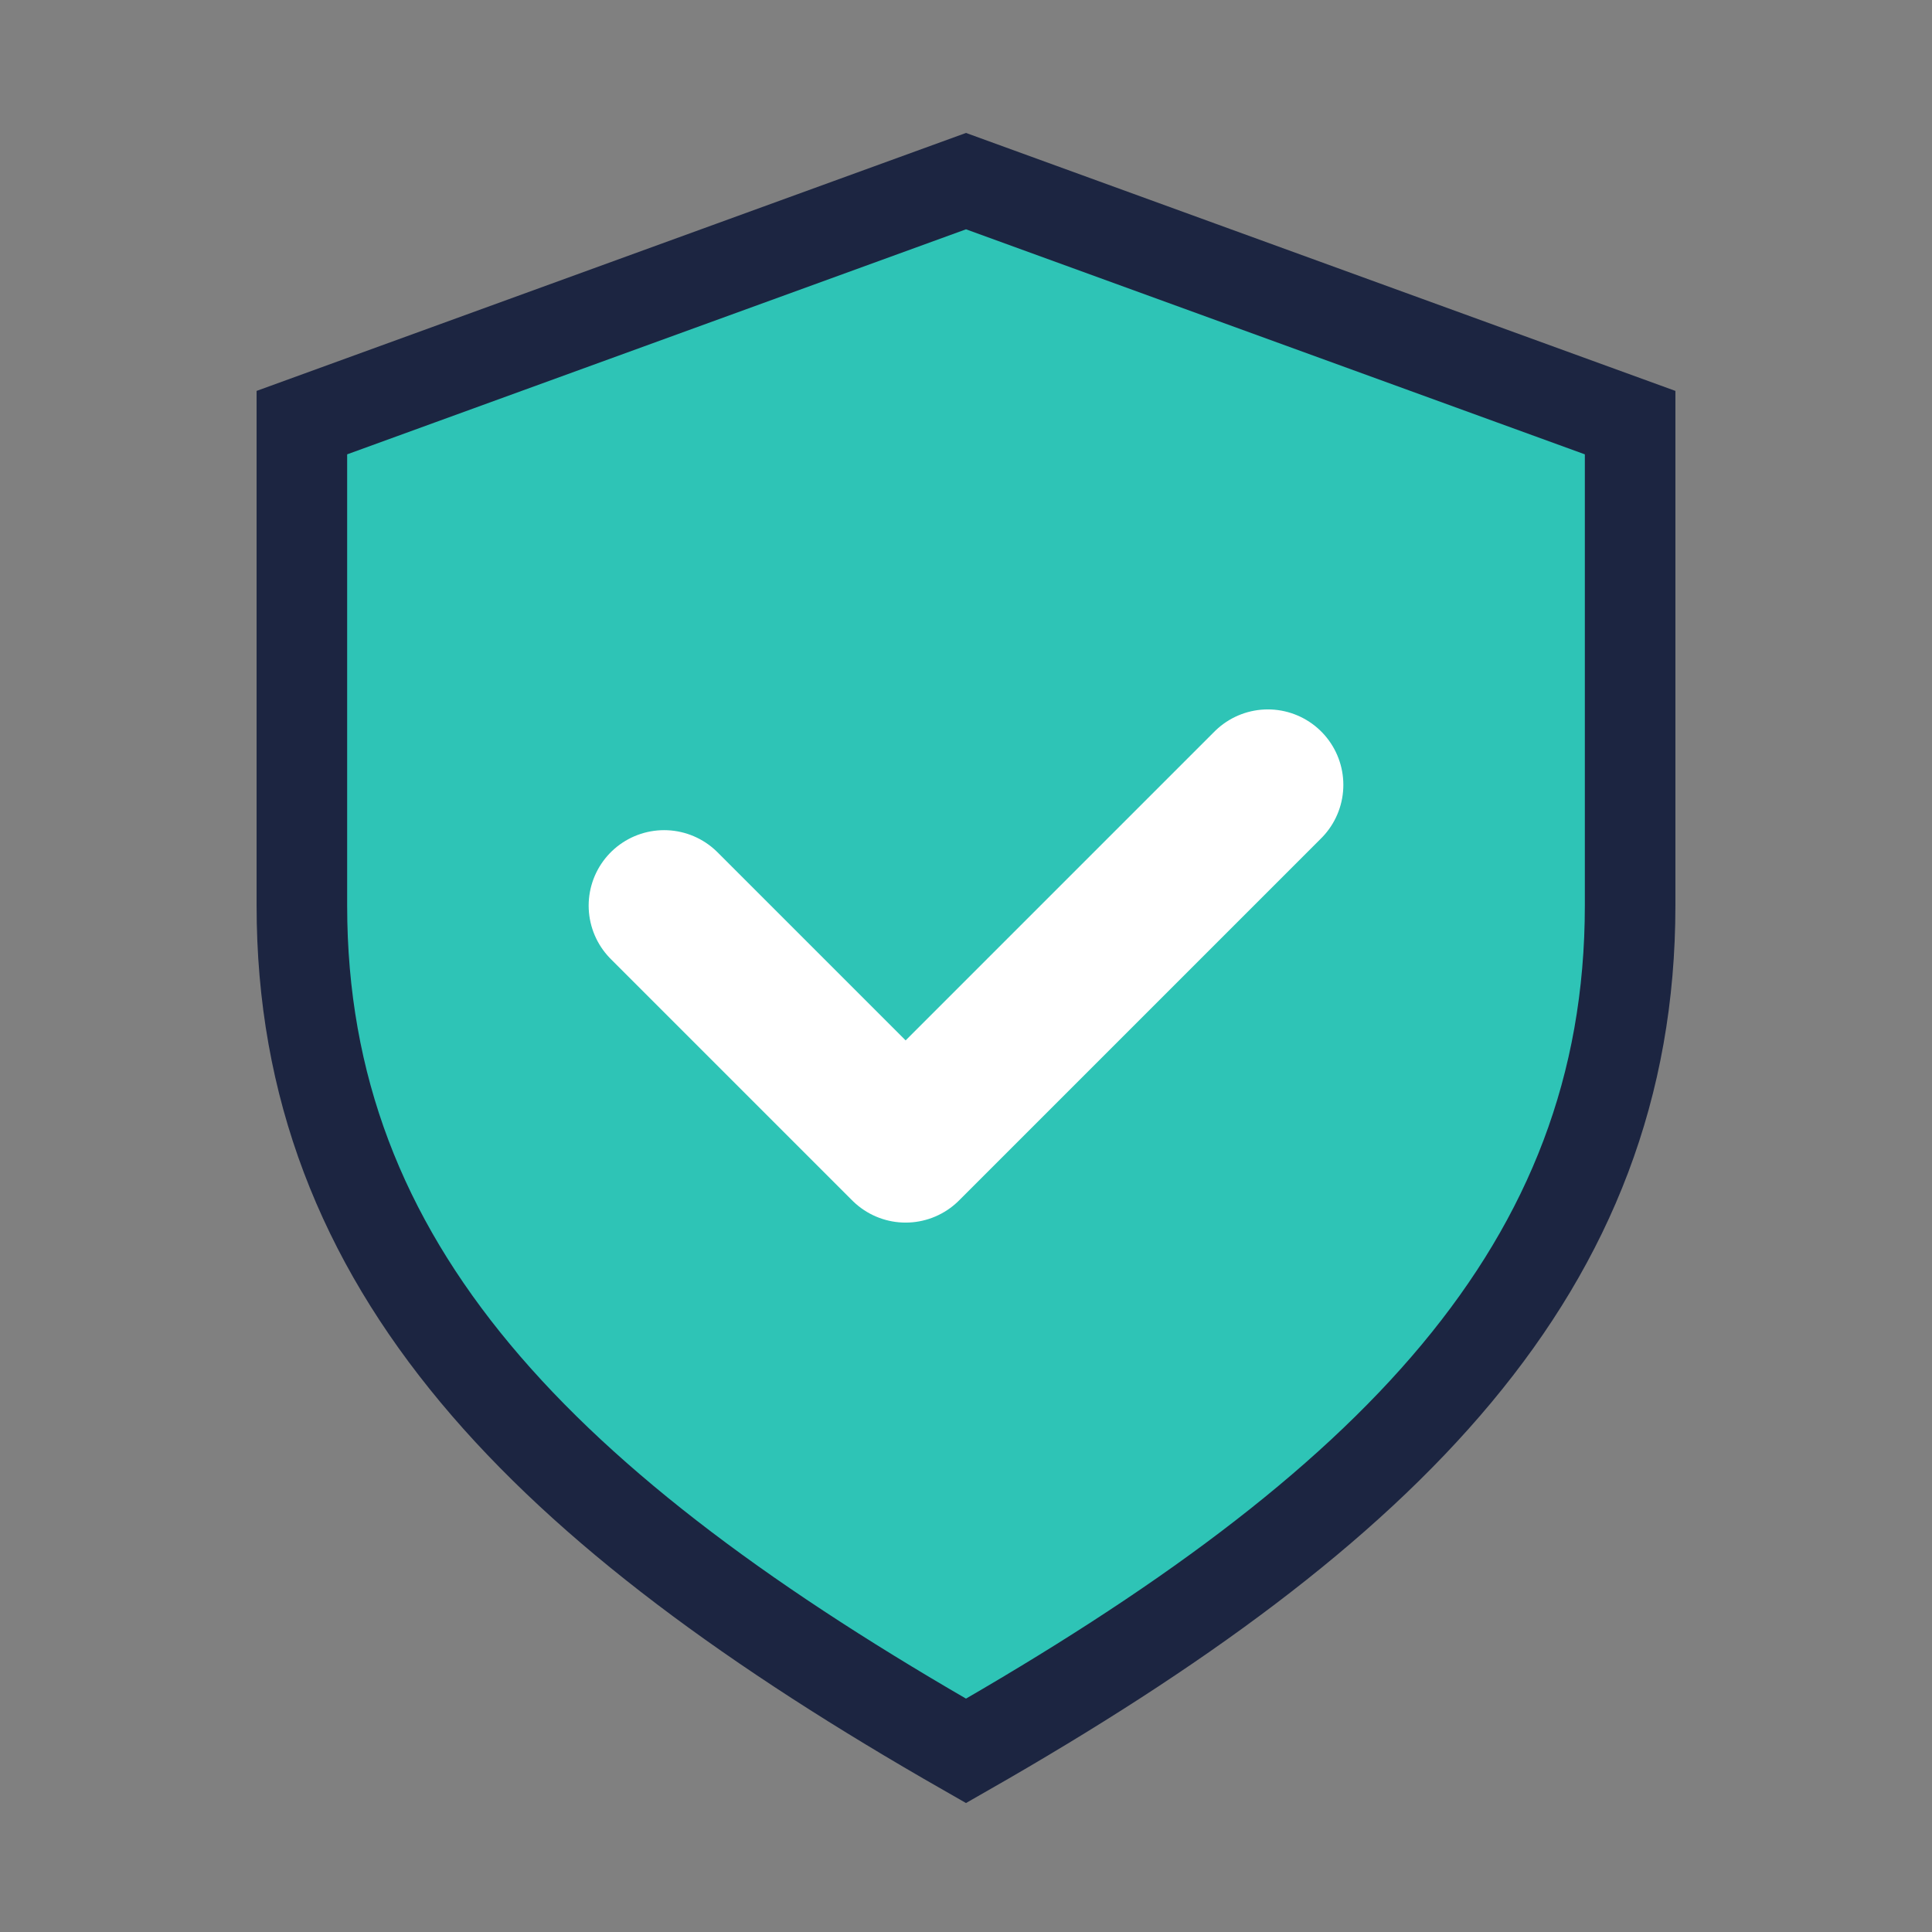 <svg xmlns="http://www.w3.org/2000/svg" viewBox="0 0 64 64">
<rect x="0" y="0" width="64" height="64" fill="#808080" stroke="none"/>
<path d="M32 6l22 8v16c0 12-8 20-22 28C18 50 10 42 10 30V14l22-8z" fill="#2EC4B6" stroke="#1C2541" stroke-width="3"/>
<path d="M22 30l8 8 12-12" stroke="#fff" stroke-width="5" fill="none" stroke-linecap="round" stroke-linejoin="round"/>
</svg>
